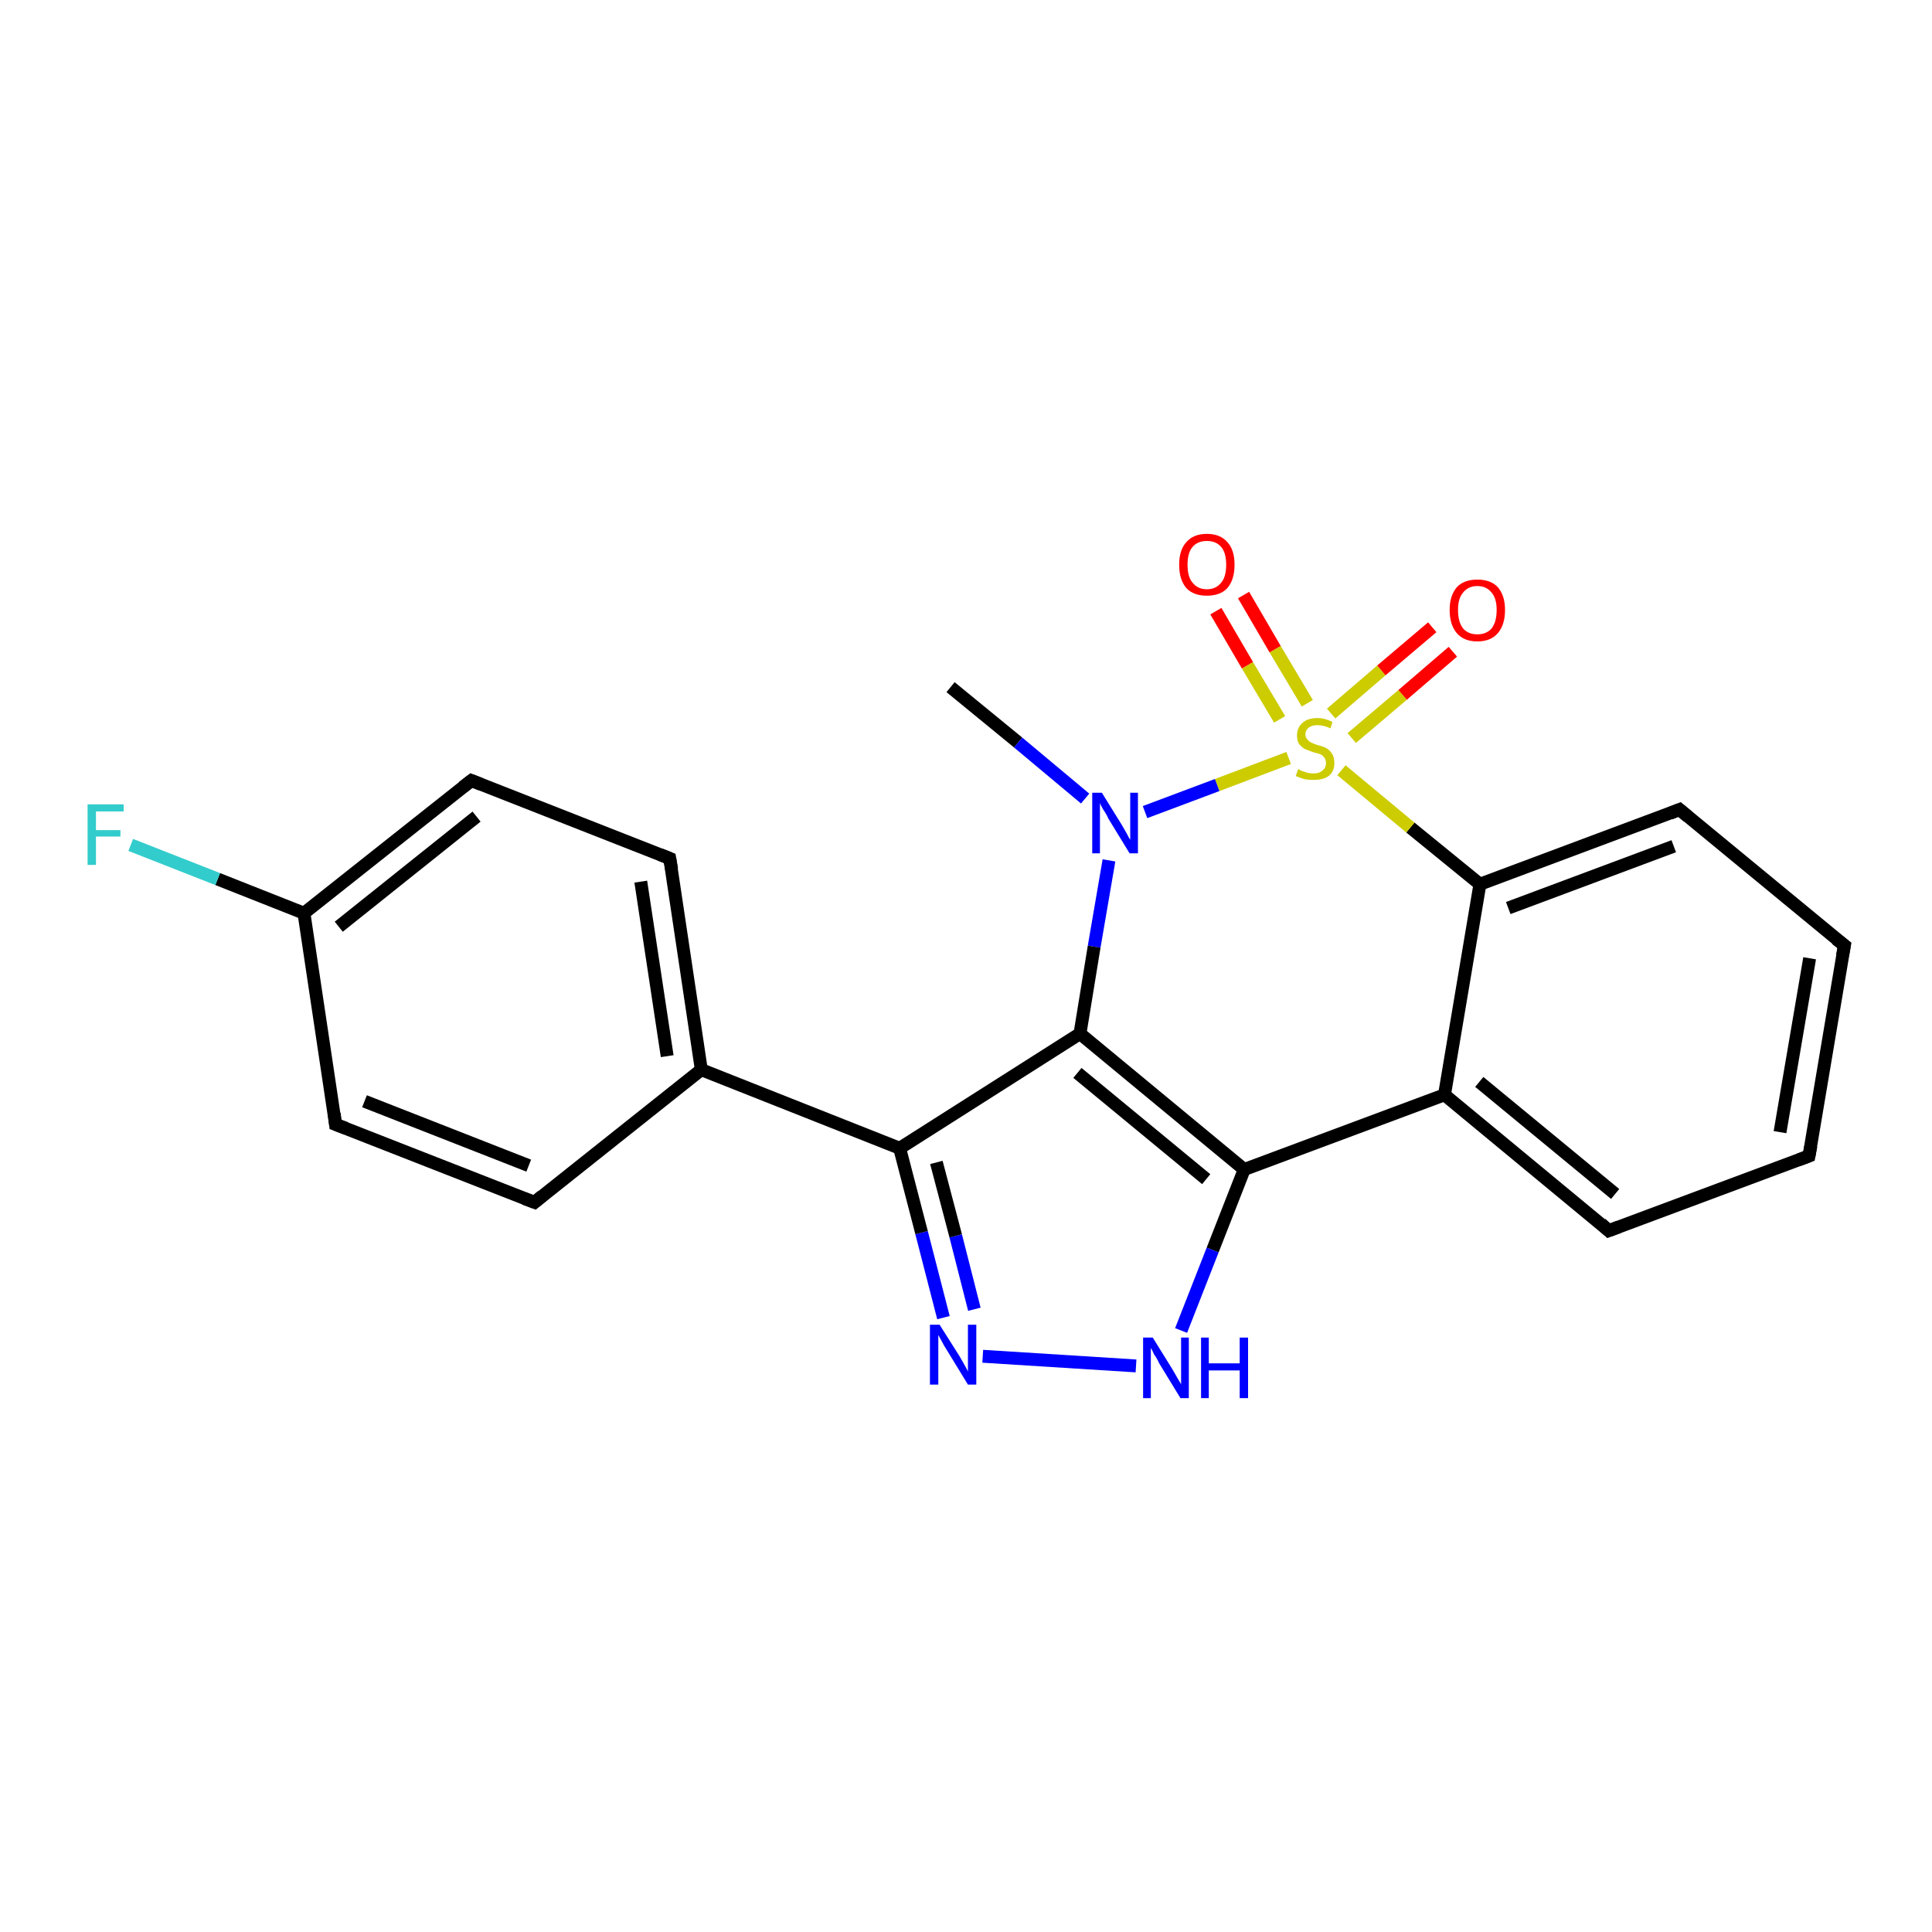 <?xml version='1.0' encoding='iso-8859-1'?>
<svg version='1.1' baseProfile='full'
              xmlns='http://www.w3.org/2000/svg'
                      xmlns:rdkit='http://www.rdkit.org/xml'
                      xmlns:xlink='http://www.w3.org/1999/xlink'
                  xml:space='preserve'
width='300px' height='300px' viewBox='0 0 300 300'>
<!-- END OF HEADER -->
<rect style='opacity:1.0;fill:#FFFFFF;stroke:none' width='300.0' height='300.0' x='0.0' y='0.0'> </rect>
<path class='bond-0 atom-0 atom-1' d='M 147.6,106.7 L 158.1,115.3' style='fill:none;fill-rule:evenodd;stroke:#000000;stroke-width:2.0px;stroke-linecap:butt;stroke-linejoin:miter;stroke-opacity:1' />
<path class='bond-0 atom-0 atom-1' d='M 158.1,115.3 L 168.5,124.0' style='fill:none;fill-rule:evenodd;stroke:#0000FF;stroke-width:2.0px;stroke-linecap:butt;stroke-linejoin:miter;stroke-opacity:1' />
<path class='bond-1 atom-1 atom-2' d='M 172.2,133.6 L 169.9,147.0' style='fill:none;fill-rule:evenodd;stroke:#0000FF;stroke-width:2.0px;stroke-linecap:butt;stroke-linejoin:miter;stroke-opacity:1' />
<path class='bond-1 atom-1 atom-2' d='M 169.9,147.0 L 167.7,160.5' style='fill:none;fill-rule:evenodd;stroke:#000000;stroke-width:2.0px;stroke-linecap:butt;stroke-linejoin:miter;stroke-opacity:1' />
<path class='bond-2 atom-2 atom-3' d='M 167.7,160.5 L 193.2,181.6' style='fill:none;fill-rule:evenodd;stroke:#000000;stroke-width:2.0px;stroke-linecap:butt;stroke-linejoin:miter;stroke-opacity:1' />
<path class='bond-2 atom-2 atom-3' d='M 167.3,166.6 L 187.3,183.1' style='fill:none;fill-rule:evenodd;stroke:#000000;stroke-width:2.0px;stroke-linecap:butt;stroke-linejoin:miter;stroke-opacity:1' />
<path class='bond-3 atom-3 atom-4' d='M 193.2,181.6 L 188.3,194.1' style='fill:none;fill-rule:evenodd;stroke:#000000;stroke-width:2.0px;stroke-linecap:butt;stroke-linejoin:miter;stroke-opacity:1' />
<path class='bond-3 atom-3 atom-4' d='M 188.3,194.1 L 183.4,206.6' style='fill:none;fill-rule:evenodd;stroke:#0000FF;stroke-width:2.0px;stroke-linecap:butt;stroke-linejoin:miter;stroke-opacity:1' />
<path class='bond-4 atom-4 atom-5' d='M 176.4,212.1 L 152.6,210.6' style='fill:none;fill-rule:evenodd;stroke:#0000FF;stroke-width:2.0px;stroke-linecap:butt;stroke-linejoin:miter;stroke-opacity:1' />
<path class='bond-5 atom-5 atom-6' d='M 146.5,204.6 L 143.1,191.4' style='fill:none;fill-rule:evenodd;stroke:#0000FF;stroke-width:2.0px;stroke-linecap:butt;stroke-linejoin:miter;stroke-opacity:1' />
<path class='bond-5 atom-5 atom-6' d='M 143.1,191.4 L 139.7,178.3' style='fill:none;fill-rule:evenodd;stroke:#000000;stroke-width:2.0px;stroke-linecap:butt;stroke-linejoin:miter;stroke-opacity:1' />
<path class='bond-5 atom-5 atom-6' d='M 151.3,203.3 L 148.4,191.9' style='fill:none;fill-rule:evenodd;stroke:#0000FF;stroke-width:2.0px;stroke-linecap:butt;stroke-linejoin:miter;stroke-opacity:1' />
<path class='bond-5 atom-5 atom-6' d='M 148.4,191.9 L 145.4,180.5' style='fill:none;fill-rule:evenodd;stroke:#000000;stroke-width:2.0px;stroke-linecap:butt;stroke-linejoin:miter;stroke-opacity:1' />
<path class='bond-6 atom-6 atom-7' d='M 139.7,178.3 L 108.9,166.1' style='fill:none;fill-rule:evenodd;stroke:#000000;stroke-width:2.0px;stroke-linecap:butt;stroke-linejoin:miter;stroke-opacity:1' />
<path class='bond-7 atom-7 atom-8' d='M 108.9,166.1 L 104.0,133.3' style='fill:none;fill-rule:evenodd;stroke:#000000;stroke-width:2.0px;stroke-linecap:butt;stroke-linejoin:miter;stroke-opacity:1' />
<path class='bond-7 atom-7 atom-8' d='M 103.6,164.0 L 99.5,136.9' style='fill:none;fill-rule:evenodd;stroke:#000000;stroke-width:2.0px;stroke-linecap:butt;stroke-linejoin:miter;stroke-opacity:1' />
<path class='bond-8 atom-8 atom-9' d='M 104.0,133.3 L 73.2,121.2' style='fill:none;fill-rule:evenodd;stroke:#000000;stroke-width:2.0px;stroke-linecap:butt;stroke-linejoin:miter;stroke-opacity:1' />
<path class='bond-9 atom-9 atom-10' d='M 73.2,121.2 L 47.2,141.8' style='fill:none;fill-rule:evenodd;stroke:#000000;stroke-width:2.0px;stroke-linecap:butt;stroke-linejoin:miter;stroke-opacity:1' />
<path class='bond-9 atom-9 atom-10' d='M 74.0,126.8 L 52.6,143.9' style='fill:none;fill-rule:evenodd;stroke:#000000;stroke-width:2.0px;stroke-linecap:butt;stroke-linejoin:miter;stroke-opacity:1' />
<path class='bond-10 atom-10 atom-11' d='M 47.2,141.8 L 33.8,136.5' style='fill:none;fill-rule:evenodd;stroke:#000000;stroke-width:2.0px;stroke-linecap:butt;stroke-linejoin:miter;stroke-opacity:1' />
<path class='bond-10 atom-10 atom-11' d='M 33.8,136.5 L 20.3,131.2' style='fill:none;fill-rule:evenodd;stroke:#33CCCC;stroke-width:2.0px;stroke-linecap:butt;stroke-linejoin:miter;stroke-opacity:1' />
<path class='bond-11 atom-10 atom-12' d='M 47.2,141.8 L 52.1,174.6' style='fill:none;fill-rule:evenodd;stroke:#000000;stroke-width:2.0px;stroke-linecap:butt;stroke-linejoin:miter;stroke-opacity:1' />
<path class='bond-12 atom-12 atom-13' d='M 52.1,174.6 L 83.0,186.7' style='fill:none;fill-rule:evenodd;stroke:#000000;stroke-width:2.0px;stroke-linecap:butt;stroke-linejoin:miter;stroke-opacity:1' />
<path class='bond-12 atom-12 atom-13' d='M 56.6,171.0 L 82.1,181.0' style='fill:none;fill-rule:evenodd;stroke:#000000;stroke-width:2.0px;stroke-linecap:butt;stroke-linejoin:miter;stroke-opacity:1' />
<path class='bond-13 atom-3 atom-14' d='M 193.2,181.6 L 224.3,170.0' style='fill:none;fill-rule:evenodd;stroke:#000000;stroke-width:2.0px;stroke-linecap:butt;stroke-linejoin:miter;stroke-opacity:1' />
<path class='bond-14 atom-14 atom-15' d='M 224.3,170.0 L 249.8,191.1' style='fill:none;fill-rule:evenodd;stroke:#000000;stroke-width:2.0px;stroke-linecap:butt;stroke-linejoin:miter;stroke-opacity:1' />
<path class='bond-14 atom-14 atom-15' d='M 229.7,168.0 L 250.8,185.4' style='fill:none;fill-rule:evenodd;stroke:#000000;stroke-width:2.0px;stroke-linecap:butt;stroke-linejoin:miter;stroke-opacity:1' />
<path class='bond-15 atom-15 atom-16' d='M 249.8,191.1 L 280.9,179.5' style='fill:none;fill-rule:evenodd;stroke:#000000;stroke-width:2.0px;stroke-linecap:butt;stroke-linejoin:miter;stroke-opacity:1' />
<path class='bond-16 atom-16 atom-17' d='M 280.9,179.5 L 286.4,146.8' style='fill:none;fill-rule:evenodd;stroke:#000000;stroke-width:2.0px;stroke-linecap:butt;stroke-linejoin:miter;stroke-opacity:1' />
<path class='bond-16 atom-16 atom-17' d='M 276.4,175.8 L 281.0,148.8' style='fill:none;fill-rule:evenodd;stroke:#000000;stroke-width:2.0px;stroke-linecap:butt;stroke-linejoin:miter;stroke-opacity:1' />
<path class='bond-17 atom-17 atom-18' d='M 286.4,146.8 L 260.8,125.7' style='fill:none;fill-rule:evenodd;stroke:#000000;stroke-width:2.0px;stroke-linecap:butt;stroke-linejoin:miter;stroke-opacity:1' />
<path class='bond-18 atom-18 atom-19' d='M 260.8,125.7 L 229.8,137.3' style='fill:none;fill-rule:evenodd;stroke:#000000;stroke-width:2.0px;stroke-linecap:butt;stroke-linejoin:miter;stroke-opacity:1' />
<path class='bond-18 atom-18 atom-19' d='M 259.9,131.4 L 234.2,141.0' style='fill:none;fill-rule:evenodd;stroke:#000000;stroke-width:2.0px;stroke-linecap:butt;stroke-linejoin:miter;stroke-opacity:1' />
<path class='bond-19 atom-19 atom-20' d='M 229.8,137.3 L 219.0,128.5' style='fill:none;fill-rule:evenodd;stroke:#000000;stroke-width:2.0px;stroke-linecap:butt;stroke-linejoin:miter;stroke-opacity:1' />
<path class='bond-19 atom-19 atom-20' d='M 219.0,128.5 L 208.3,119.6' style='fill:none;fill-rule:evenodd;stroke:#CCCC00;stroke-width:2.0px;stroke-linecap:butt;stroke-linejoin:miter;stroke-opacity:1' />
<path class='bond-20 atom-20 atom-21' d='M 209.9,114.6 L 217.8,107.9' style='fill:none;fill-rule:evenodd;stroke:#CCCC00;stroke-width:2.0px;stroke-linecap:butt;stroke-linejoin:miter;stroke-opacity:1' />
<path class='bond-20 atom-20 atom-21' d='M 217.8,107.9 L 225.6,101.2' style='fill:none;fill-rule:evenodd;stroke:#FF0000;stroke-width:2.0px;stroke-linecap:butt;stroke-linejoin:miter;stroke-opacity:1' />
<path class='bond-20 atom-20 atom-21' d='M 206.7,110.8 L 214.5,104.1' style='fill:none;fill-rule:evenodd;stroke:#CCCC00;stroke-width:2.0px;stroke-linecap:butt;stroke-linejoin:miter;stroke-opacity:1' />
<path class='bond-20 atom-20 atom-21' d='M 214.5,104.1 L 222.4,97.4' style='fill:none;fill-rule:evenodd;stroke:#FF0000;stroke-width:2.0px;stroke-linecap:butt;stroke-linejoin:miter;stroke-opacity:1' />
<path class='bond-21 atom-20 atom-22' d='M 203.0,109.2 L 198.0,100.8' style='fill:none;fill-rule:evenodd;stroke:#CCCC00;stroke-width:2.0px;stroke-linecap:butt;stroke-linejoin:miter;stroke-opacity:1' />
<path class='bond-21 atom-20 atom-22' d='M 198.0,100.8 L 193.1,92.4' style='fill:none;fill-rule:evenodd;stroke:#FF0000;stroke-width:2.0px;stroke-linecap:butt;stroke-linejoin:miter;stroke-opacity:1' />
<path class='bond-21 atom-20 atom-22' d='M 198.7,111.7 L 193.7,103.3' style='fill:none;fill-rule:evenodd;stroke:#CCCC00;stroke-width:2.0px;stroke-linecap:butt;stroke-linejoin:miter;stroke-opacity:1' />
<path class='bond-21 atom-20 atom-22' d='M 193.7,103.3 L 188.8,94.9' style='fill:none;fill-rule:evenodd;stroke:#FF0000;stroke-width:2.0px;stroke-linecap:butt;stroke-linejoin:miter;stroke-opacity:1' />
<path class='bond-22 atom-20 atom-1' d='M 200.1,117.7 L 189.0,121.9' style='fill:none;fill-rule:evenodd;stroke:#CCCC00;stroke-width:2.0px;stroke-linecap:butt;stroke-linejoin:miter;stroke-opacity:1' />
<path class='bond-22 atom-20 atom-1' d='M 189.0,121.9 L 177.8,126.1' style='fill:none;fill-rule:evenodd;stroke:#0000FF;stroke-width:2.0px;stroke-linecap:butt;stroke-linejoin:miter;stroke-opacity:1' />
<path class='bond-23 atom-6 atom-2' d='M 139.7,178.3 L 167.7,160.5' style='fill:none;fill-rule:evenodd;stroke:#000000;stroke-width:2.0px;stroke-linecap:butt;stroke-linejoin:miter;stroke-opacity:1' />
<path class='bond-24 atom-13 atom-7' d='M 83.0,186.7 L 108.9,166.1' style='fill:none;fill-rule:evenodd;stroke:#000000;stroke-width:2.0px;stroke-linecap:butt;stroke-linejoin:miter;stroke-opacity:1' />
<path class='bond-25 atom-19 atom-14' d='M 229.8,137.3 L 224.3,170.0' style='fill:none;fill-rule:evenodd;stroke:#000000;stroke-width:2.0px;stroke-linecap:butt;stroke-linejoin:miter;stroke-opacity:1' />
<path d='M 104.3,135.0 L 104.0,133.3 L 102.5,132.7' style='fill:none;stroke:#000000;stroke-width:2.0px;stroke-linecap:butt;stroke-linejoin:miter;stroke-opacity:1;' />
<path d='M 74.7,121.8 L 73.2,121.2 L 71.9,122.2' style='fill:none;stroke:#000000;stroke-width:2.0px;stroke-linecap:butt;stroke-linejoin:miter;stroke-opacity:1;' />
<path d='M 51.9,172.9 L 52.1,174.6 L 53.7,175.2' style='fill:none;stroke:#000000;stroke-width:2.0px;stroke-linecap:butt;stroke-linejoin:miter;stroke-opacity:1;' />
<path d='M 81.4,186.1 L 83.0,186.7 L 84.2,185.7' style='fill:none;stroke:#000000;stroke-width:2.0px;stroke-linecap:butt;stroke-linejoin:miter;stroke-opacity:1;' />
<path d='M 248.6,190.0 L 249.8,191.1 L 251.4,190.5' style='fill:none;stroke:#000000;stroke-width:2.0px;stroke-linecap:butt;stroke-linejoin:miter;stroke-opacity:1;' />
<path d='M 279.3,180.1 L 280.9,179.5 L 281.2,177.9' style='fill:none;stroke:#000000;stroke-width:2.0px;stroke-linecap:butt;stroke-linejoin:miter;stroke-opacity:1;' />
<path d='M 286.1,148.4 L 286.4,146.8 L 285.1,145.8' style='fill:none;stroke:#000000;stroke-width:2.0px;stroke-linecap:butt;stroke-linejoin:miter;stroke-opacity:1;' />
<path d='M 262.1,126.8 L 260.8,125.7 L 259.3,126.3' style='fill:none;stroke:#000000;stroke-width:2.0px;stroke-linecap:butt;stroke-linejoin:miter;stroke-opacity:1;' />
<path class='atom-1' d='M 171.1 123.1
L 174.2 128.1
Q 174.5 128.6, 175.0 129.5
Q 175.4 130.3, 175.5 130.4
L 175.5 123.1
L 176.7 123.1
L 176.7 132.5
L 175.4 132.5
L 172.1 127.1
Q 171.8 126.4, 171.3 125.7
Q 170.9 125.0, 170.8 124.7
L 170.8 132.5
L 169.6 132.5
L 169.6 123.1
L 171.1 123.1
' fill='#0000FF'/>
<path class='atom-4' d='M 179.0 207.7
L 182.1 212.7
Q 182.4 213.2, 182.9 214.1
Q 183.4 214.9, 183.4 215.0
L 183.4 207.7
L 184.6 207.7
L 184.6 217.1
L 183.3 217.1
L 180.0 211.7
Q 179.7 211.0, 179.2 210.3
Q 178.9 209.6, 178.7 209.3
L 178.7 217.1
L 177.5 217.1
L 177.5 207.7
L 179.0 207.7
' fill='#0000FF'/>
<path class='atom-4' d='M 186.5 207.7
L 187.7 207.7
L 187.7 211.7
L 192.5 211.7
L 192.5 207.7
L 193.8 207.7
L 193.8 217.1
L 192.5 217.1
L 192.5 212.8
L 187.7 212.8
L 187.7 217.1
L 186.5 217.1
L 186.5 207.7
' fill='#0000FF'/>
<path class='atom-5' d='M 145.9 205.7
L 149.0 210.6
Q 149.3 211.1, 149.8 212.0
Q 150.3 212.9, 150.3 213.0
L 150.3 205.7
L 151.6 205.7
L 151.6 215.0
L 150.3 215.0
L 147.0 209.6
Q 146.6 209.0, 146.2 208.2
Q 145.8 207.5, 145.7 207.3
L 145.7 215.0
L 144.4 215.0
L 144.4 205.7
L 145.9 205.7
' fill='#0000FF'/>
<path class='atom-11' d='M 13.6 124.9
L 19.2 124.9
L 19.2 126.0
L 14.9 126.0
L 14.9 128.9
L 18.7 128.9
L 18.7 129.9
L 14.9 129.9
L 14.9 134.3
L 13.6 134.3
L 13.6 124.9
' fill='#33CCCC'/>
<path class='atom-20' d='M 201.6 119.4
Q 201.7 119.5, 202.1 119.7
Q 202.5 119.8, 203.0 120.0
Q 203.5 120.1, 204.0 120.1
Q 204.9 120.1, 205.4 119.6
Q 205.9 119.2, 205.9 118.5
Q 205.9 117.9, 205.6 117.6
Q 205.4 117.3, 205.0 117.1
Q 204.6 117.0, 203.9 116.8
Q 203.1 116.5, 202.6 116.3
Q 202.1 116.0, 201.7 115.5
Q 201.4 115.0, 201.4 114.2
Q 201.4 113.0, 202.2 112.3
Q 203.0 111.5, 204.6 111.5
Q 205.7 111.5, 206.9 112.1
L 206.6 113.1
Q 205.5 112.6, 204.6 112.6
Q 203.7 112.6, 203.2 113.0
Q 202.7 113.4, 202.7 114.0
Q 202.7 114.5, 203.0 114.8
Q 203.2 115.1, 203.6 115.3
Q 204.0 115.5, 204.6 115.7
Q 205.5 115.9, 206.0 116.2
Q 206.5 116.5, 206.8 117.0
Q 207.2 117.5, 207.2 118.5
Q 207.2 119.8, 206.3 120.5
Q 205.5 121.1, 204.0 121.1
Q 203.2 121.1, 202.6 121.0
Q 201.9 120.8, 201.2 120.5
L 201.6 119.4
' fill='#CCCC00'/>
<path class='atom-21' d='M 225.1 94.7
Q 225.1 92.5, 226.2 91.2
Q 227.3 90.0, 229.4 90.0
Q 231.5 90.0, 232.6 91.2
Q 233.7 92.5, 233.7 94.7
Q 233.7 97.0, 232.6 98.3
Q 231.5 99.6, 229.4 99.6
Q 227.3 99.6, 226.2 98.3
Q 225.1 97.0, 225.1 94.7
M 229.4 98.5
Q 230.8 98.5, 231.6 97.6
Q 232.4 96.6, 232.4 94.7
Q 232.4 92.9, 231.6 92.0
Q 230.8 91.0, 229.4 91.0
Q 228.0 91.0, 227.2 92.0
Q 226.4 92.9, 226.4 94.7
Q 226.4 96.6, 227.2 97.6
Q 228.0 98.5, 229.4 98.5
' fill='#FF0000'/>
<path class='atom-22' d='M 183.1 87.7
Q 183.1 85.4, 184.2 84.2
Q 185.3 82.9, 187.4 82.9
Q 189.5 82.9, 190.6 84.2
Q 191.7 85.4, 191.7 87.7
Q 191.7 90.0, 190.6 91.3
Q 189.5 92.5, 187.4 92.5
Q 185.3 92.5, 184.2 91.3
Q 183.1 90.0, 183.1 87.7
M 187.4 91.5
Q 188.8 91.5, 189.6 90.5
Q 190.4 89.6, 190.4 87.7
Q 190.4 85.8, 189.6 84.9
Q 188.8 84.0, 187.4 84.0
Q 186.0 84.0, 185.2 84.9
Q 184.4 85.8, 184.4 87.7
Q 184.4 89.6, 185.2 90.5
Q 186.0 91.5, 187.4 91.5
' fill='#FF0000'/>
</svg>
